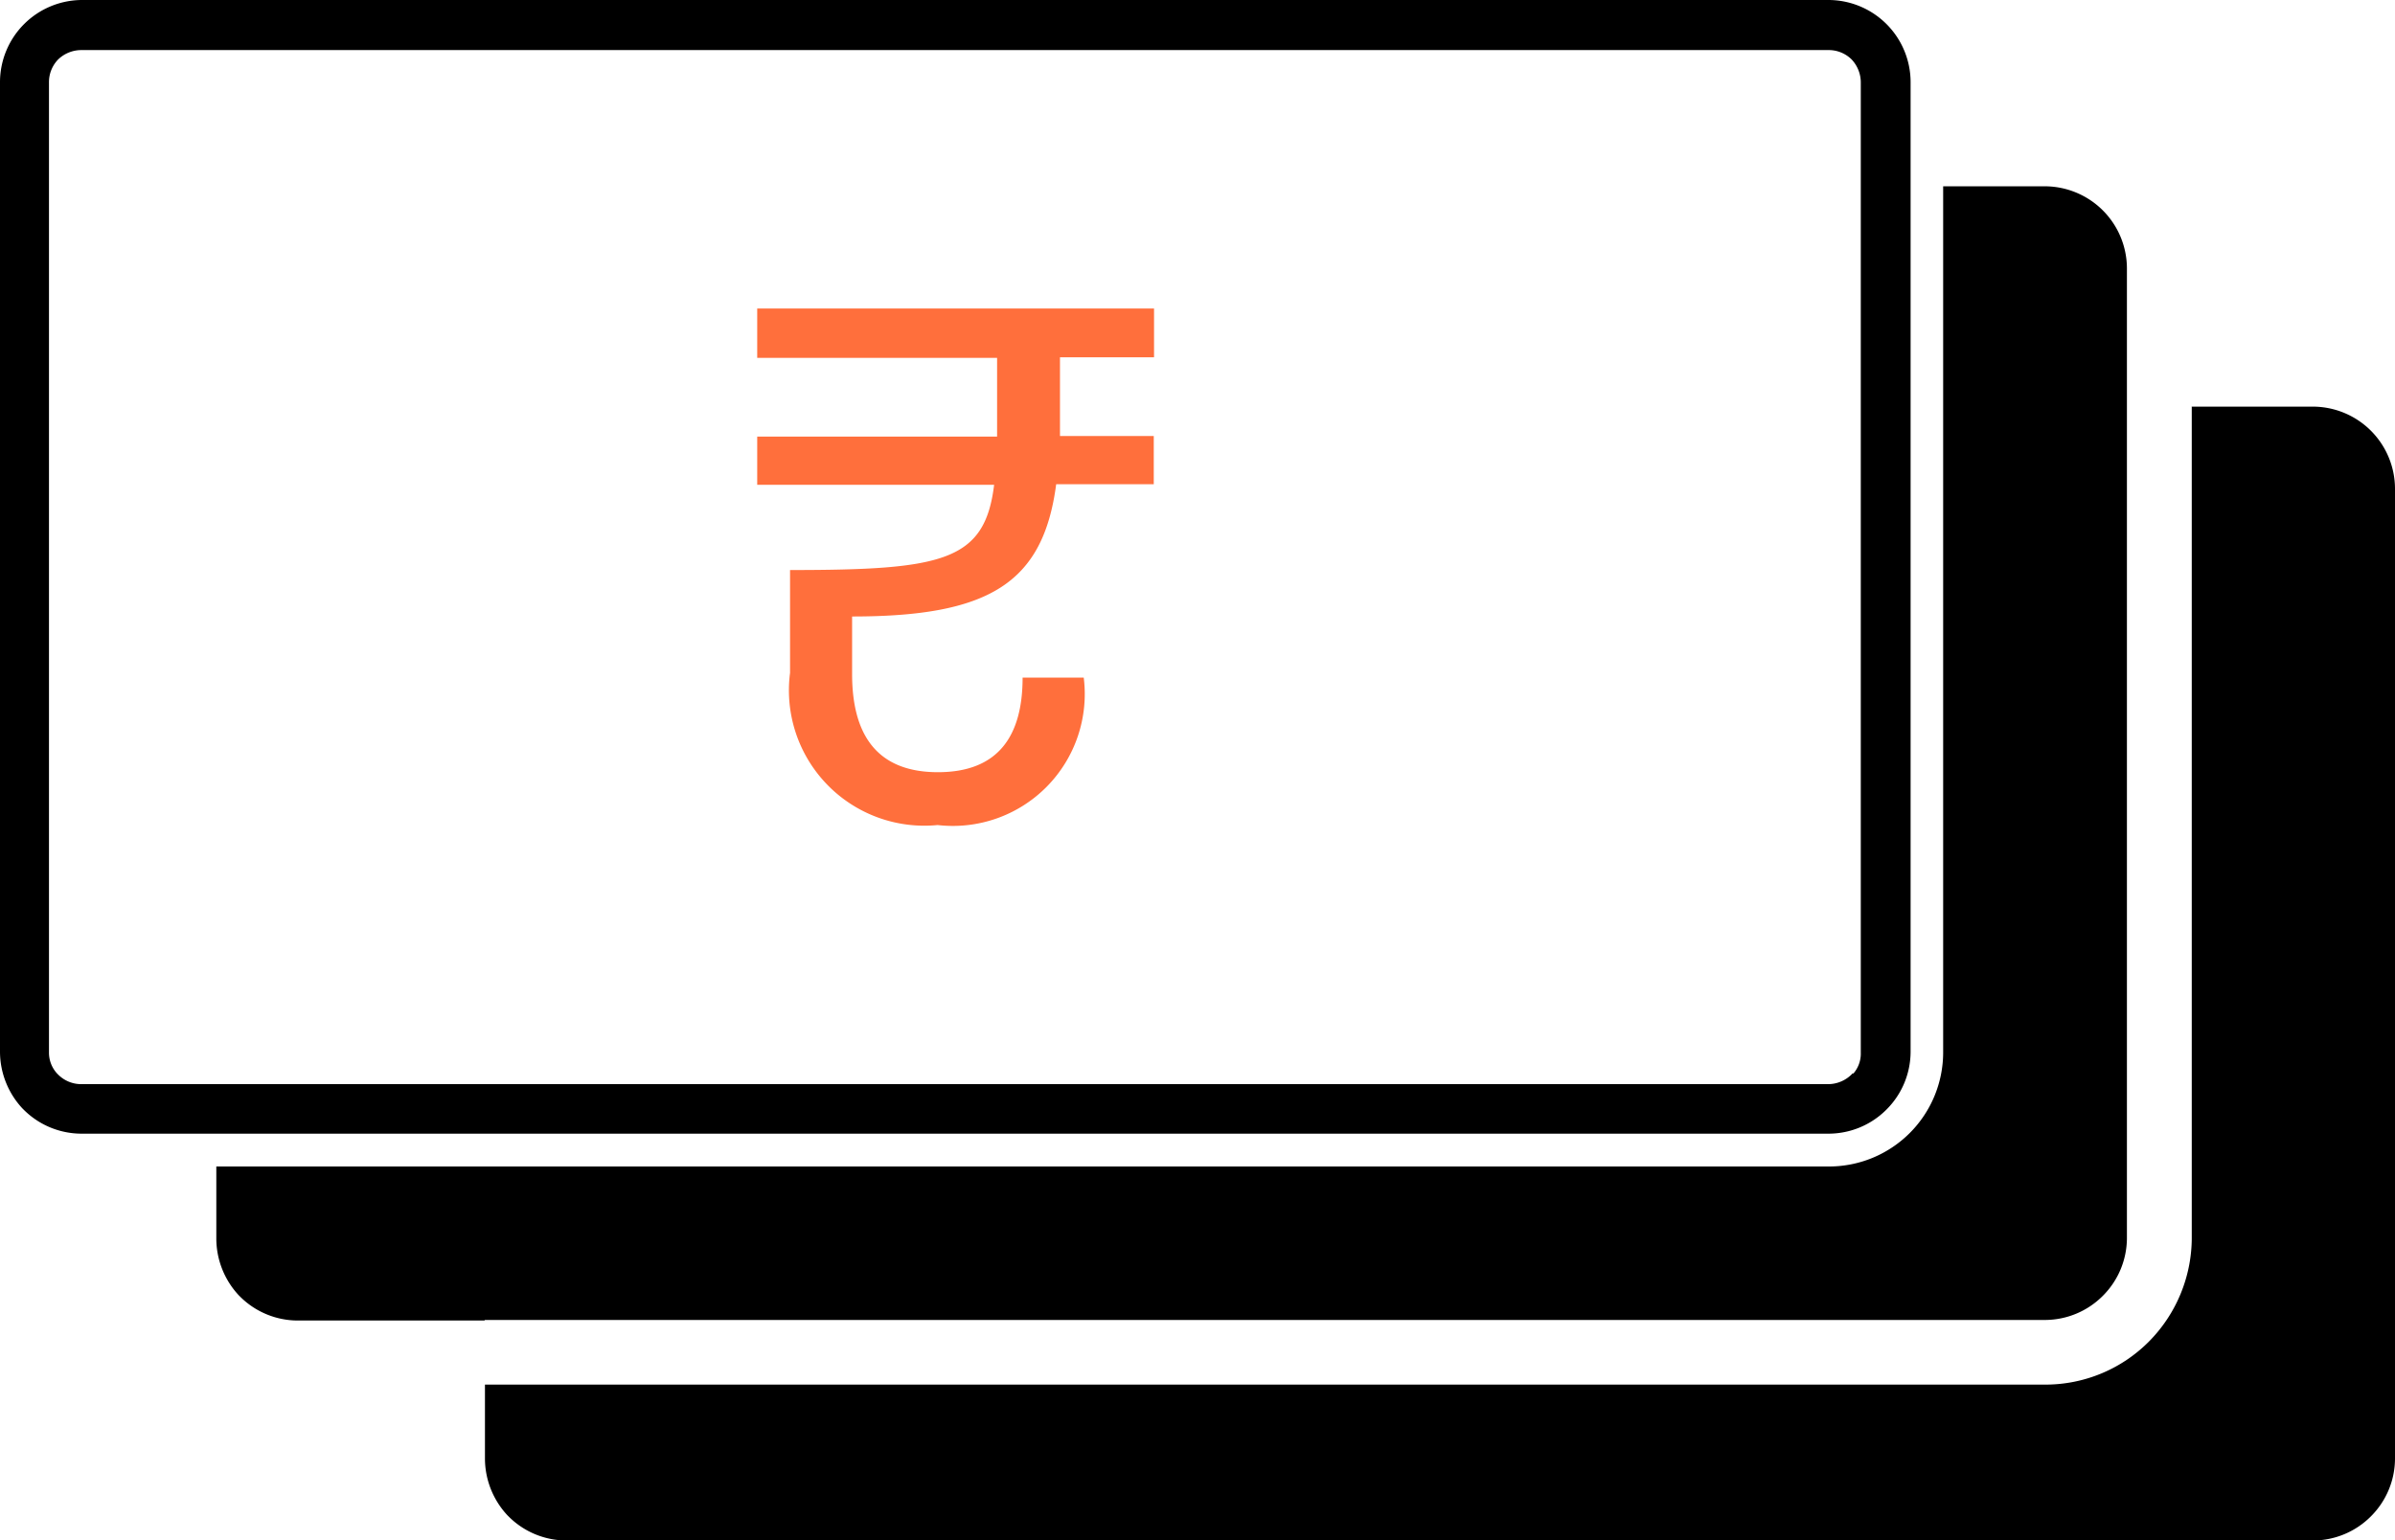 <svg xmlns="http://www.w3.org/2000/svg" width="25.819" height="16.61" viewBox="0 0 25.819 16.61"><defs><style>.a{fill-rule:evenodd;}.b{fill:#ff6f3c;}</style></defs><g transform="translate(0 0)"><path class="a" d="M.881,12.225H19.716a.882.882,0,0,0,.621-.26h0a.882.882,0,0,0,.26-.621V.881A.887.887,0,0,0,19.716,0H.881A.887.887,0,0,0,0,.881V11.344a.9.9,0,0,0,.241.608l.013.013a.882.882,0,0,0,.621.26Zm4.347,2.009h16.82a.882.882,0,0,0,.621-.26h0a.882.882,0,0,0,.26-.621V2.89a.887.887,0,0,0-.881-.881h-1.1V11.35a1.231,1.231,0,0,1-1.229,1.229H2.332v.78a.9.9,0,0,0,.241.608l.013.013a.882.882,0,0,0,.621.26H5.222Zm18.4-9.848v8.967a1.593,1.593,0,0,1-.463,1.115,1.571,1.571,0,0,1-1.115.463H5.228v.8a.9.9,0,0,0,.241.608l.013.013a.882.882,0,0,0,.621.26H24.938a.882.882,0,0,0,.621-.26h0a.882.882,0,0,0,.26-.621V5.266a.887.887,0,0,0-.881-.881H23.62Zm-3.65,7.193a.327.327,0,0,0,.082-.228V.887a.361.361,0,0,0-.1-.247.35.35,0,0,0-.247-.1H.875a.361.361,0,0,0-.247.1.35.35,0,0,0-.1.247V11.35a.332.332,0,0,0,.089.228l.013.013a.35.35,0,0,0,.247.1H19.709a.361.361,0,0,0,.247-.1l.019-.019Z" transform="translate(0 0)"/><path class="b" d="M12.88,5.782h2.586v.849H12.88v.52h2.554c-.1.824-.551.919-2.2.919V9.179a1.46,1.46,0,0,0,1.591,1.641A1.422,1.422,0,0,0,16.4,9.23h-.659c0,.627-.26,1.02-.913,1.02-.684,0-.925-.437-.925-1.058V8.571c1.47,0,2.06-.355,2.2-1.426h1.052v-.52H16.144V5.776h1.014V5.25H12.88v.526Z" transform="translate(-4.717 -1.923)"/></g></svg>